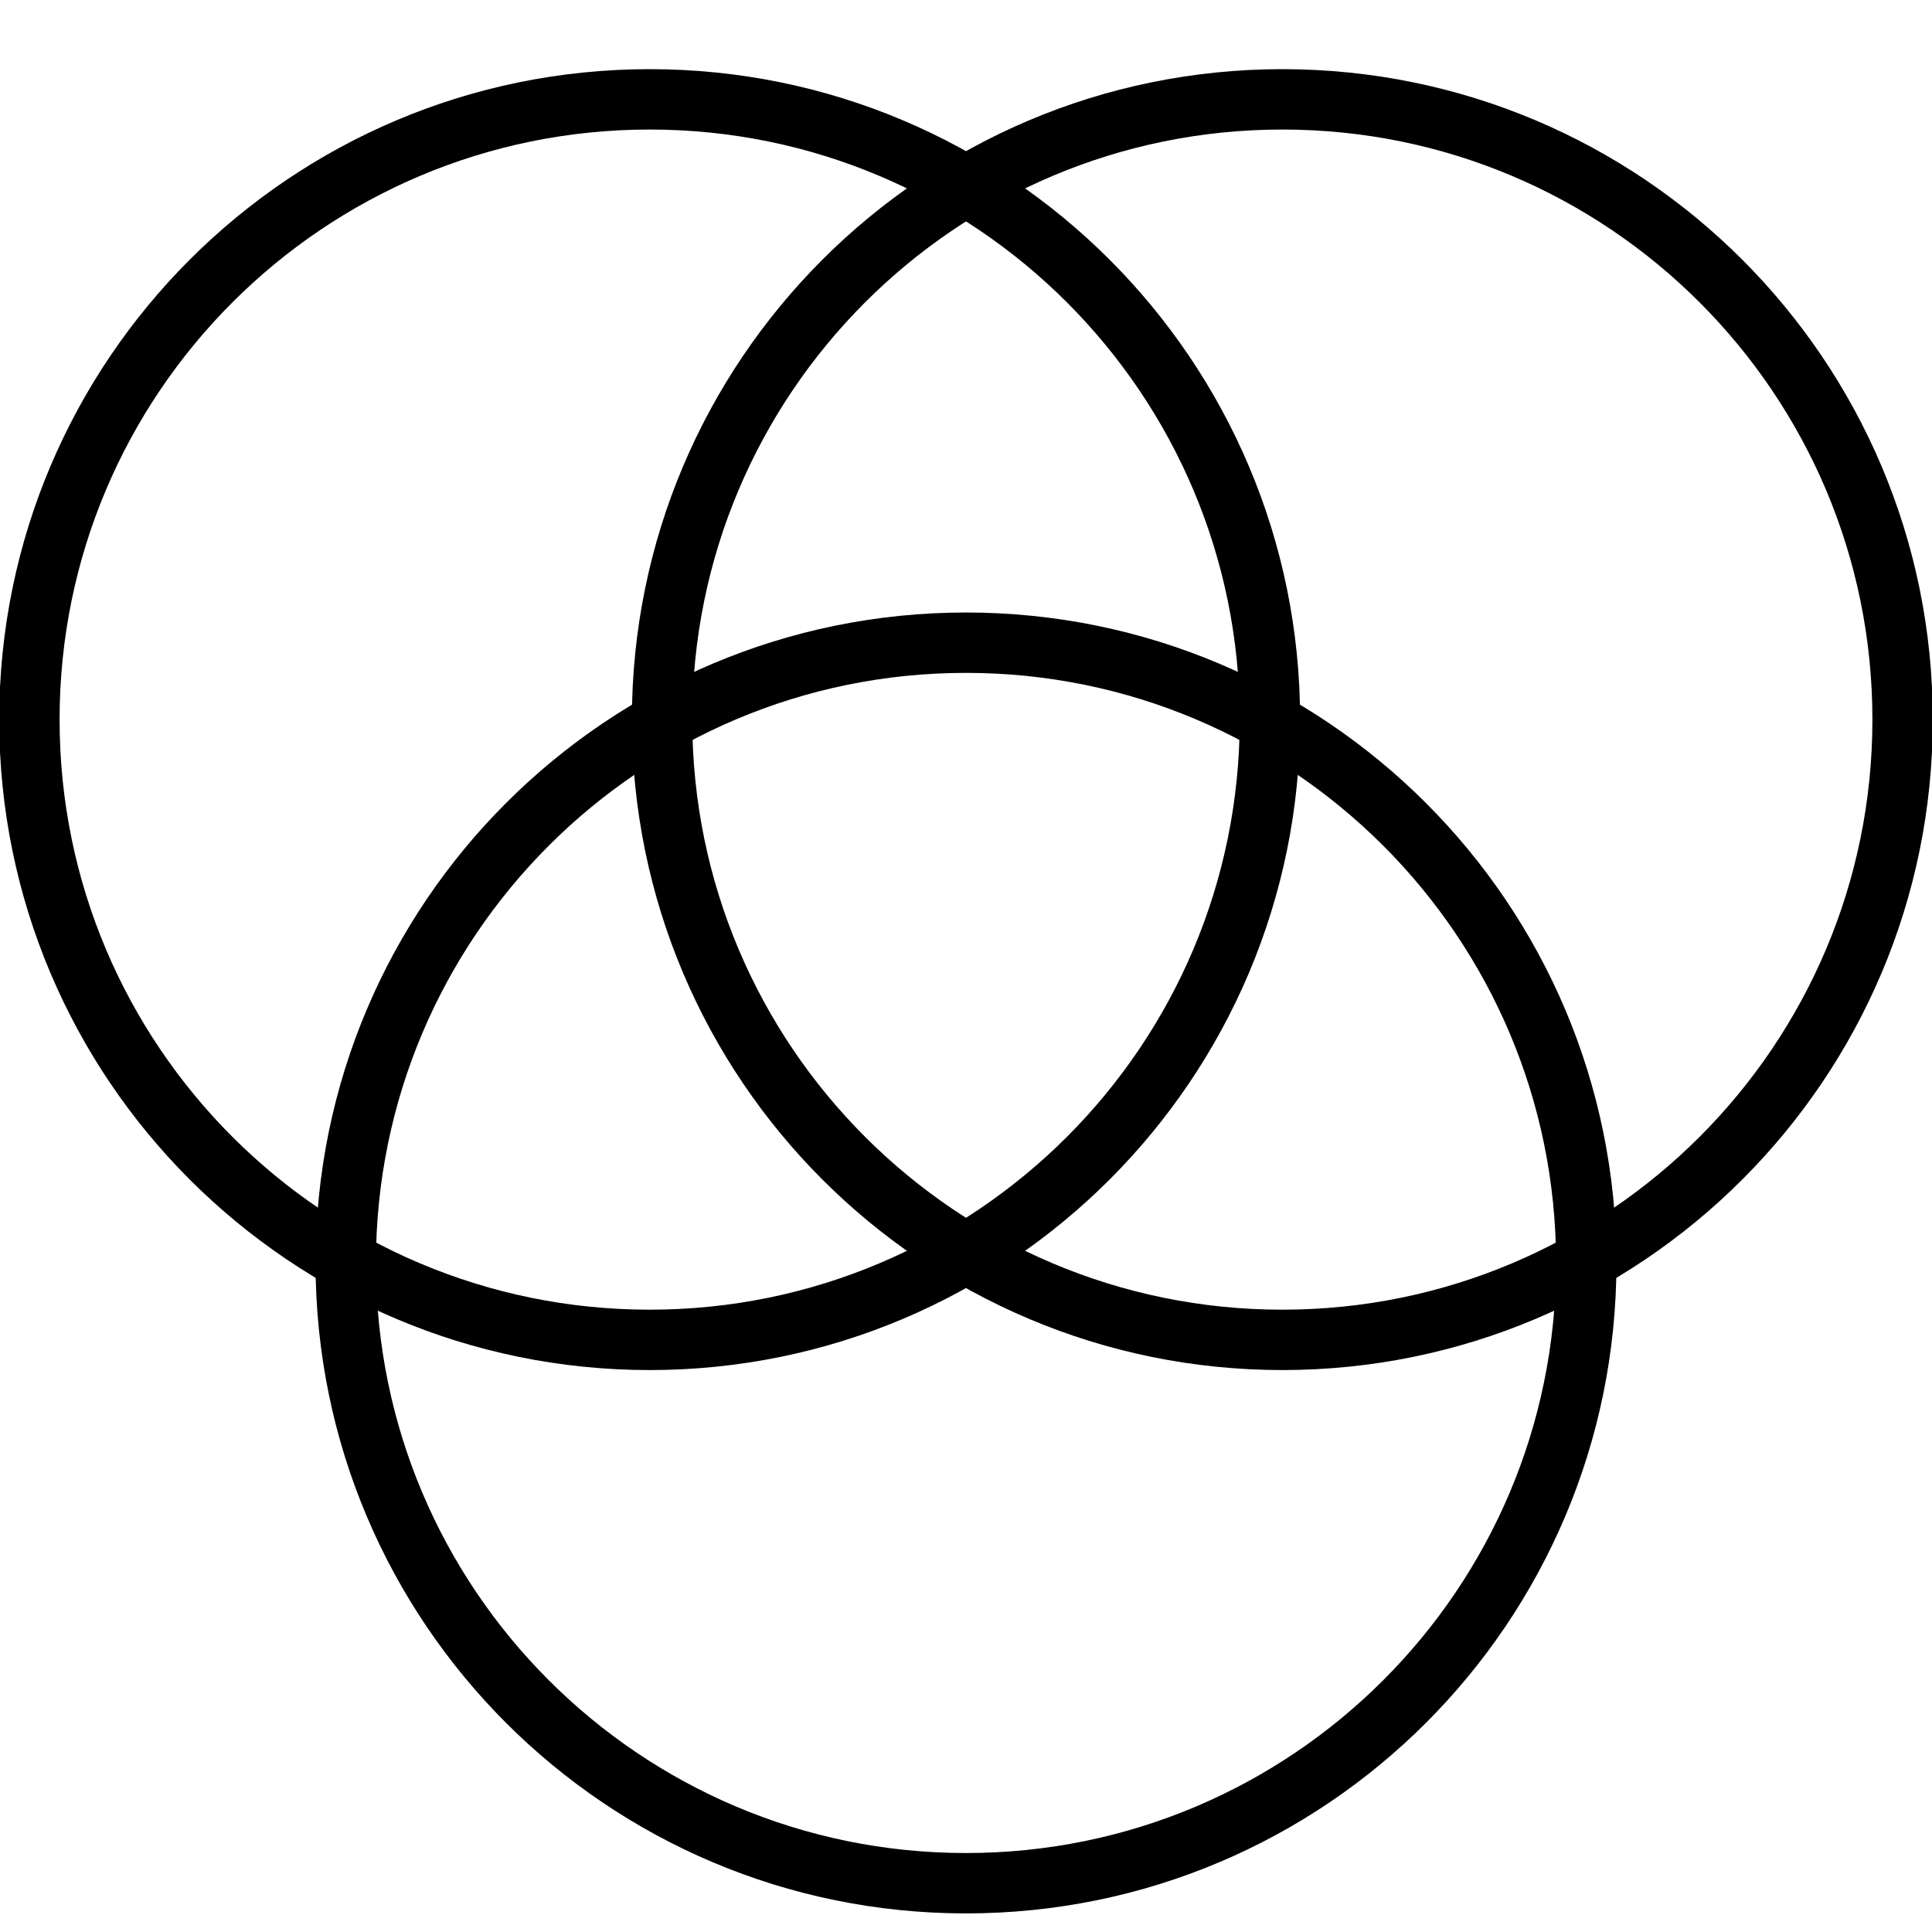 <?xml version="1.0" encoding="UTF-8"?>
<svg id="_layer_1" data-name="layer_1" xmlns="http://www.w3.org/2000/svg" viewBox="0 0 64 64">
  <path id="path11857" d="M52.547,41.837c0,11.348-9.199,20.547-20.547,20.547s-20.547-9.199-20.547-20.547,9.199-20.547,20.547-20.547,20.547,9.199,20.547,20.547Z" style="fill: none; stroke: #000; stroke-miterlimit: 6.213; stroke-width: 2px;"/>
  <path id="path11859" d="M42.068,23.838c0,11.348-9.199,20.547-20.547,20.547S.974,35.185.974,23.838,10.173,3.291,21.521,3.291s20.547,9.199,20.547,20.547Z" style="fill: none; stroke: #000; stroke-miterlimit: 6.213; stroke-width: 2px;"/>
  <path id="path11861" d="M63.026,23.838c0,11.348-9.199,20.547-20.547,20.547s-20.547-9.199-20.547-20.547S31.131,3.291,42.479,3.291s20.547,9.199,20.547,20.547Z" style="fill: none; stroke: #000; stroke-miterlimit: 6.213; stroke-width: 2px;"/>
</svg>